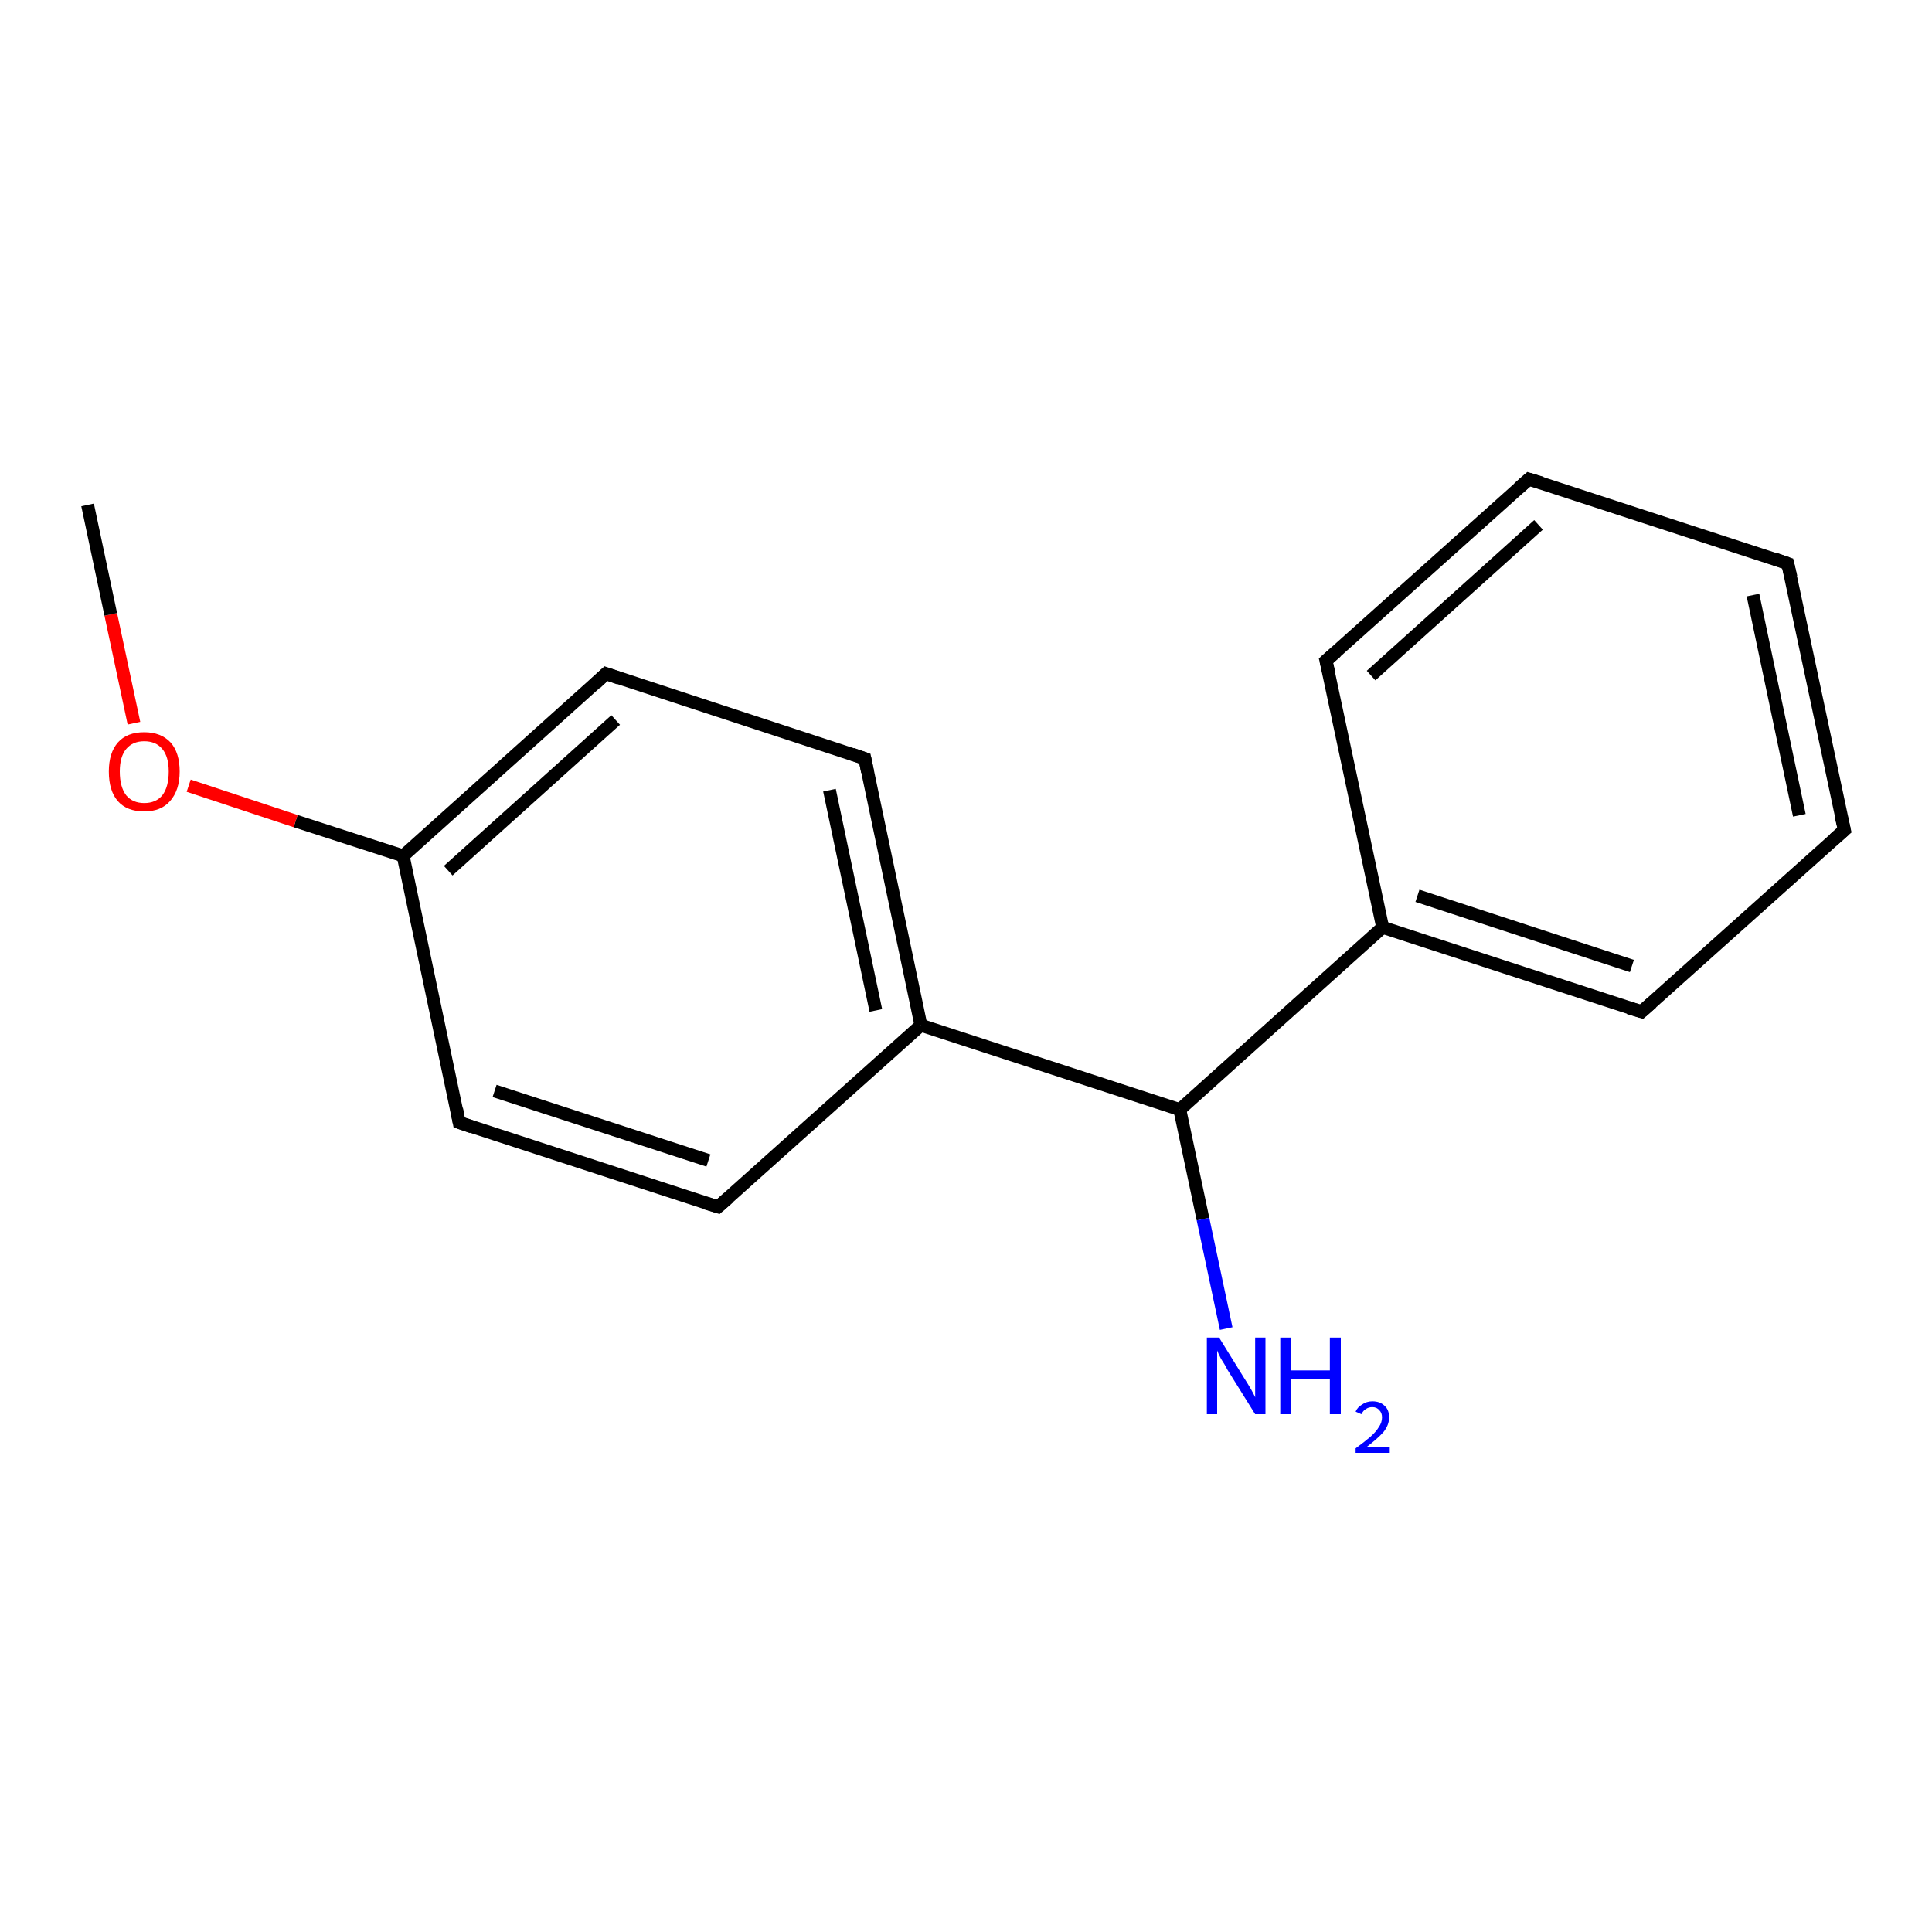 <?xml version='1.0' encoding='iso-8859-1'?>
<svg version='1.1' baseProfile='full'
              xmlns='http://www.w3.org/2000/svg'
                      xmlns:rdkit='http://www.rdkit.org/xml'
                      xmlns:xlink='http://www.w3.org/1999/xlink'
                  xml:space='preserve'
width='300px' height='300px' viewBox='0 0 300 300'>
<!-- END OF HEADER -->
<rect style='opacity:1.0;fill:#FFFFFF;stroke:none' width='300.0' height='300.0' x='0.0' y='0.0'> </rect>
<path class='bond-0 atom-0 atom-1' d='M 143.0,159.2 L 183.2,172.3' style='fill:none;fill-rule:evenodd;stroke:#000000;stroke-width:2.0px;stroke-linecap:butt;stroke-linejoin:miter;stroke-opacity:1' />
<path class='bond-1 atom-1 atom-2' d='M 183.2,172.3 L 186.8,189.3' style='fill:none;fill-rule:evenodd;stroke:#000000;stroke-width:2.0px;stroke-linecap:butt;stroke-linejoin:miter;stroke-opacity:1' />
<path class='bond-1 atom-1 atom-2' d='M 186.8,189.3 L 190.4,206.3' style='fill:none;fill-rule:evenodd;stroke:#0000FF;stroke-width:2.0px;stroke-linecap:butt;stroke-linejoin:miter;stroke-opacity:1' />
<path class='bond-2 atom-1 atom-3' d='M 183.2,172.3 L 214.7,144.0' style='fill:none;fill-rule:evenodd;stroke:#000000;stroke-width:2.0px;stroke-linecap:butt;stroke-linejoin:miter;stroke-opacity:1' />
<path class='bond-3 atom-3 atom-4' d='M 214.7,144.0 L 254.9,157.1' style='fill:none;fill-rule:evenodd;stroke:#000000;stroke-width:2.0px;stroke-linecap:butt;stroke-linejoin:miter;stroke-opacity:1' />
<path class='bond-3 atom-3 atom-4' d='M 220.1,139.1 L 253.4,150.0' style='fill:none;fill-rule:evenodd;stroke:#000000;stroke-width:2.0px;stroke-linecap:butt;stroke-linejoin:miter;stroke-opacity:1' />
<path class='bond-4 atom-4 atom-5' d='M 254.9,157.1 L 286.4,128.9' style='fill:none;fill-rule:evenodd;stroke:#000000;stroke-width:2.0px;stroke-linecap:butt;stroke-linejoin:miter;stroke-opacity:1' />
<path class='bond-5 atom-5 atom-6' d='M 286.4,128.9 L 277.6,87.5' style='fill:none;fill-rule:evenodd;stroke:#000000;stroke-width:2.0px;stroke-linecap:butt;stroke-linejoin:miter;stroke-opacity:1' />
<path class='bond-5 atom-5 atom-6' d='M 279.4,126.6 L 272.2,92.4' style='fill:none;fill-rule:evenodd;stroke:#000000;stroke-width:2.0px;stroke-linecap:butt;stroke-linejoin:miter;stroke-opacity:1' />
<path class='bond-6 atom-6 atom-7' d='M 277.6,87.5 L 237.4,74.4' style='fill:none;fill-rule:evenodd;stroke:#000000;stroke-width:2.0px;stroke-linecap:butt;stroke-linejoin:miter;stroke-opacity:1' />
<path class='bond-7 atom-7 atom-8' d='M 237.4,74.4 L 205.9,102.6' style='fill:none;fill-rule:evenodd;stroke:#000000;stroke-width:2.0px;stroke-linecap:butt;stroke-linejoin:miter;stroke-opacity:1' />
<path class='bond-7 atom-7 atom-8' d='M 238.9,81.5 L 212.9,104.9' style='fill:none;fill-rule:evenodd;stroke:#000000;stroke-width:2.0px;stroke-linecap:butt;stroke-linejoin:miter;stroke-opacity:1' />
<path class='bond-8 atom-0 atom-9' d='M 143.0,159.2 L 134.3,117.8' style='fill:none;fill-rule:evenodd;stroke:#000000;stroke-width:2.0px;stroke-linecap:butt;stroke-linejoin:miter;stroke-opacity:1' />
<path class='bond-8 atom-0 atom-9' d='M 136.0,156.9 L 128.8,122.7' style='fill:none;fill-rule:evenodd;stroke:#000000;stroke-width:2.0px;stroke-linecap:butt;stroke-linejoin:miter;stroke-opacity:1' />
<path class='bond-9 atom-9 atom-10' d='M 134.3,117.8 L 94.1,104.6' style='fill:none;fill-rule:evenodd;stroke:#000000;stroke-width:2.0px;stroke-linecap:butt;stroke-linejoin:miter;stroke-opacity:1' />
<path class='bond-10 atom-10 atom-11' d='M 94.1,104.6 L 62.6,132.9' style='fill:none;fill-rule:evenodd;stroke:#000000;stroke-width:2.0px;stroke-linecap:butt;stroke-linejoin:miter;stroke-opacity:1' />
<path class='bond-10 atom-10 atom-11' d='M 95.6,111.8 L 69.6,135.2' style='fill:none;fill-rule:evenodd;stroke:#000000;stroke-width:2.0px;stroke-linecap:butt;stroke-linejoin:miter;stroke-opacity:1' />
<path class='bond-11 atom-11 atom-12' d='M 62.6,132.9 L 45.9,127.5' style='fill:none;fill-rule:evenodd;stroke:#000000;stroke-width:2.0px;stroke-linecap:butt;stroke-linejoin:miter;stroke-opacity:1' />
<path class='bond-11 atom-11 atom-12' d='M 45.9,127.5 L 29.3,122.0' style='fill:none;fill-rule:evenodd;stroke:#FF0000;stroke-width:2.0px;stroke-linecap:butt;stroke-linejoin:miter;stroke-opacity:1' />
<path class='bond-12 atom-12 atom-13' d='M 20.8,112.3 L 17.2,95.4' style='fill:none;fill-rule:evenodd;stroke:#FF0000;stroke-width:2.0px;stroke-linecap:butt;stroke-linejoin:miter;stroke-opacity:1' />
<path class='bond-12 atom-12 atom-13' d='M 17.2,95.4 L 13.6,78.4' style='fill:none;fill-rule:evenodd;stroke:#000000;stroke-width:2.0px;stroke-linecap:butt;stroke-linejoin:miter;stroke-opacity:1' />
<path class='bond-13 atom-11 atom-14' d='M 62.6,132.9 L 71.3,174.3' style='fill:none;fill-rule:evenodd;stroke:#000000;stroke-width:2.0px;stroke-linecap:butt;stroke-linejoin:miter;stroke-opacity:1' />
<path class='bond-14 atom-14 atom-15' d='M 71.3,174.3 L 111.5,187.4' style='fill:none;fill-rule:evenodd;stroke:#000000;stroke-width:2.0px;stroke-linecap:butt;stroke-linejoin:miter;stroke-opacity:1' />
<path class='bond-14 atom-14 atom-15' d='M 76.8,169.4 L 110.0,180.2' style='fill:none;fill-rule:evenodd;stroke:#000000;stroke-width:2.0px;stroke-linecap:butt;stroke-linejoin:miter;stroke-opacity:1' />
<path class='bond-15 atom-8 atom-3' d='M 205.9,102.6 L 214.7,144.0' style='fill:none;fill-rule:evenodd;stroke:#000000;stroke-width:2.0px;stroke-linecap:butt;stroke-linejoin:miter;stroke-opacity:1' />
<path class='bond-16 atom-15 atom-0' d='M 111.5,187.4 L 143.0,159.2' style='fill:none;fill-rule:evenodd;stroke:#000000;stroke-width:2.0px;stroke-linecap:butt;stroke-linejoin:miter;stroke-opacity:1' />
<path d='M 252.9,156.5 L 254.9,157.1 L 256.5,155.7' style='fill:none;stroke:#000000;stroke-width:2.0px;stroke-linecap:butt;stroke-linejoin:miter;stroke-opacity:1;' />
<path d='M 284.8,130.3 L 286.4,128.9 L 285.9,126.8' style='fill:none;stroke:#000000;stroke-width:2.0px;stroke-linecap:butt;stroke-linejoin:miter;stroke-opacity:1;' />
<path d='M 278.1,89.6 L 277.6,87.5 L 275.6,86.8' style='fill:none;stroke:#000000;stroke-width:2.0px;stroke-linecap:butt;stroke-linejoin:miter;stroke-opacity:1;' />
<path d='M 239.4,75.0 L 237.4,74.4 L 235.8,75.8' style='fill:none;stroke:#000000;stroke-width:2.0px;stroke-linecap:butt;stroke-linejoin:miter;stroke-opacity:1;' />
<path d='M 207.5,101.2 L 205.9,102.6 L 206.4,104.7' style='fill:none;stroke:#000000;stroke-width:2.0px;stroke-linecap:butt;stroke-linejoin:miter;stroke-opacity:1;' />
<path d='M 134.7,119.8 L 134.3,117.8 L 132.3,117.1' style='fill:none;stroke:#000000;stroke-width:2.0px;stroke-linecap:butt;stroke-linejoin:miter;stroke-opacity:1;' />
<path d='M 96.1,105.3 L 94.1,104.6 L 92.5,106.1' style='fill:none;stroke:#000000;stroke-width:2.0px;stroke-linecap:butt;stroke-linejoin:miter;stroke-opacity:1;' />
<path d='M 70.9,172.2 L 71.3,174.3 L 73.3,175.0' style='fill:none;stroke:#000000;stroke-width:2.0px;stroke-linecap:butt;stroke-linejoin:miter;stroke-opacity:1;' />
<path d='M 109.5,186.8 L 111.5,187.4 L 113.1,186.0' style='fill:none;stroke:#000000;stroke-width:2.0px;stroke-linecap:butt;stroke-linejoin:miter;stroke-opacity:1;' />
<path class='atom-2' d='M 189.3 207.7
L 193.2 214.0
Q 193.6 214.6, 194.3 215.8
Q 194.9 216.9, 194.9 217.0
L 194.9 207.7
L 196.5 207.7
L 196.5 219.6
L 194.9 219.6
L 190.6 212.7
Q 190.2 211.9, 189.6 211.0
Q 189.1 210.0, 189.0 209.7
L 189.0 219.6
L 187.4 219.6
L 187.4 207.7
L 189.3 207.7
' fill='#0000FF'/>
<path class='atom-2' d='M 198.8 207.7
L 200.4 207.7
L 200.4 212.8
L 206.5 212.8
L 206.5 207.7
L 208.2 207.7
L 208.2 219.6
L 206.5 219.6
L 206.5 214.1
L 200.4 214.1
L 200.4 219.6
L 198.8 219.6
L 198.8 207.7
' fill='#0000FF'/>
<path class='atom-2' d='M 210.5 219.2
Q 210.8 218.5, 211.5 218.1
Q 212.2 217.6, 213.1 217.6
Q 214.3 217.6, 215.0 218.3
Q 215.7 218.9, 215.7 220.1
Q 215.7 221.3, 214.8 222.4
Q 213.9 223.4, 212.2 224.7
L 215.8 224.7
L 215.8 225.6
L 210.5 225.6
L 210.5 224.9
Q 212.0 223.8, 212.8 223.1
Q 213.7 222.3, 214.1 221.6
Q 214.6 220.9, 214.6 220.1
Q 214.6 219.4, 214.2 219.0
Q 213.8 218.5, 213.1 218.5
Q 212.5 218.5, 212.1 218.8
Q 211.7 219.0, 211.4 219.6
L 210.5 219.2
' fill='#0000FF'/>
<path class='atom-12' d='M 16.9 119.8
Q 16.9 116.9, 18.3 115.3
Q 19.7 113.7, 22.4 113.7
Q 25.0 113.7, 26.5 115.3
Q 27.9 116.9, 27.9 119.8
Q 27.9 122.7, 26.4 124.4
Q 25.0 126.0, 22.4 126.0
Q 19.7 126.0, 18.3 124.4
Q 16.9 122.8, 16.9 119.8
M 22.4 124.7
Q 24.2 124.7, 25.2 123.5
Q 26.2 122.2, 26.2 119.8
Q 26.2 117.5, 25.2 116.3
Q 24.2 115.1, 22.4 115.1
Q 20.6 115.1, 19.6 116.3
Q 18.6 117.5, 18.6 119.8
Q 18.6 122.2, 19.6 123.5
Q 20.6 124.7, 22.4 124.7
' fill='#FF0000'/>
</svg>
